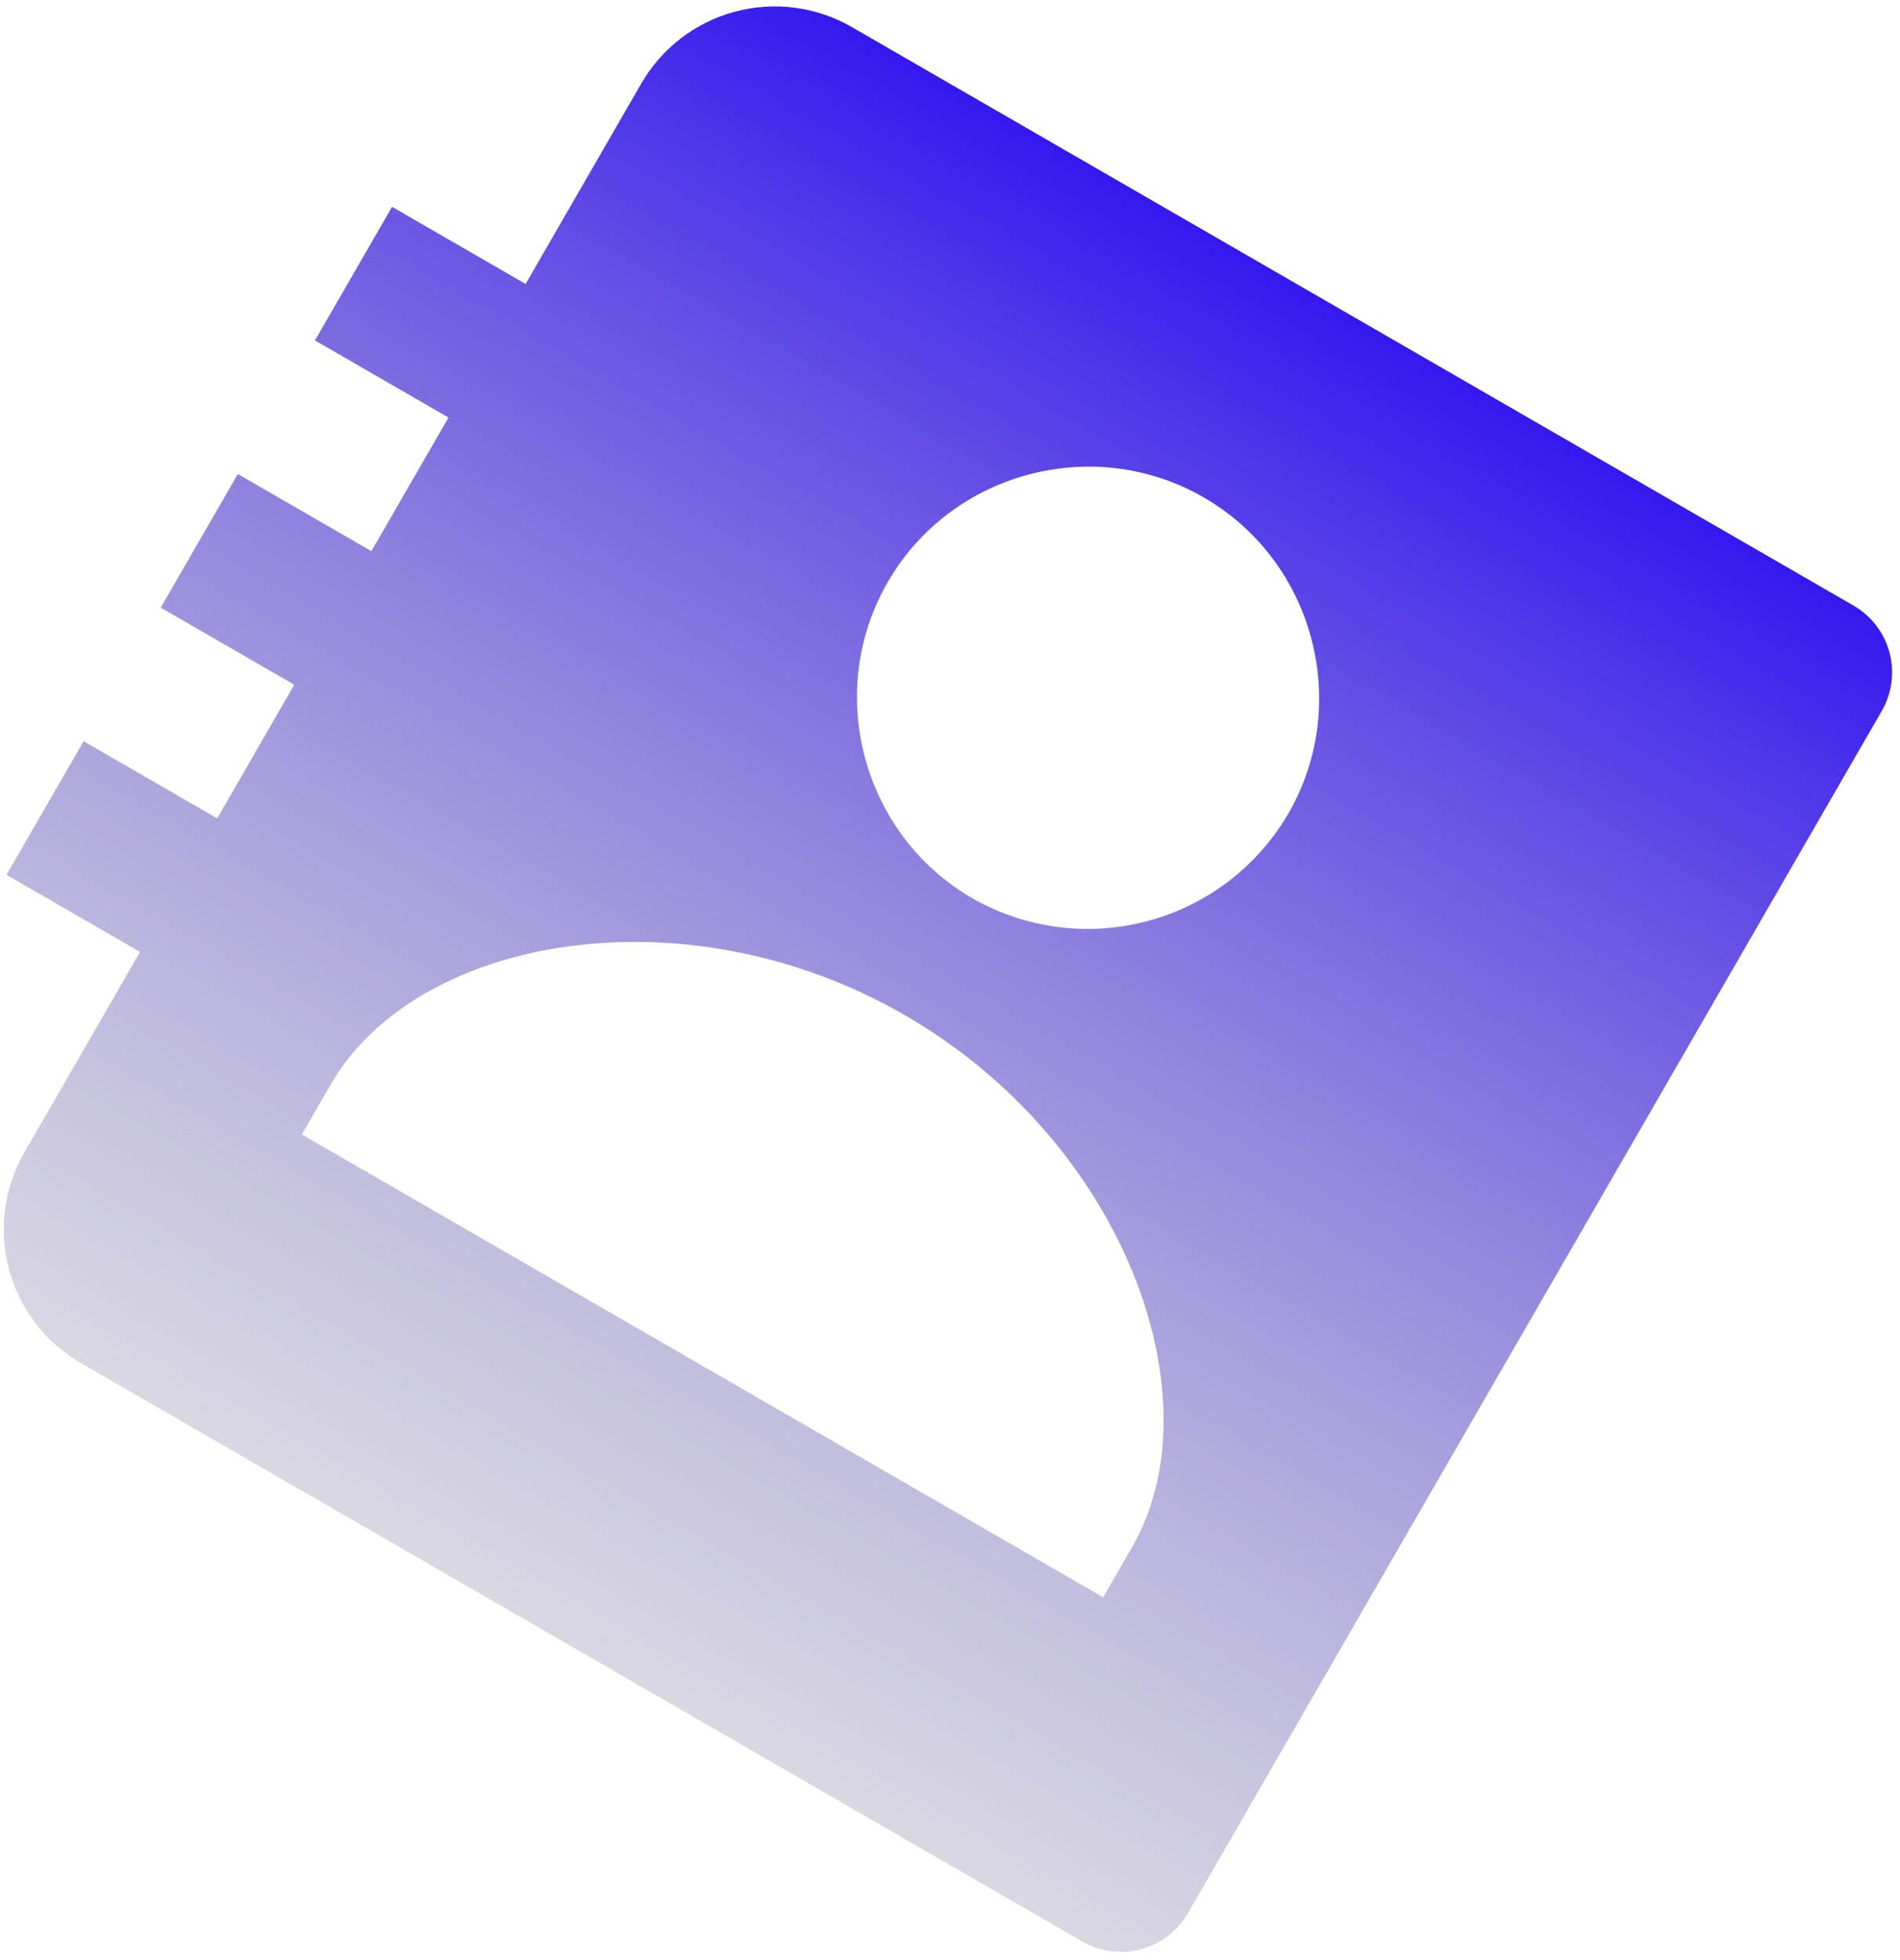 <svg width="225" height="232" viewBox="0 0 225 232" fill="none" xmlns="http://www.w3.org/2000/svg">
<path d="M219.498 71.69L100.884 3.208C96.69 0.786 91.705 0.13 87.027 1.384C82.349 2.637 78.36 5.698 75.938 9.892L62.242 33.615L46.427 24.484L37.296 40.299L53.111 49.43L43.98 65.246L28.165 56.114L19.034 71.93L34.849 81.061L25.718 96.876L9.903 87.745L0.772 103.56L16.587 112.691L2.891 136.414C0.469 140.608 -0.187 145.593 1.067 150.271C2.32 154.95 5.381 158.938 9.575 161.36L128.189 229.842C130.286 231.053 132.779 231.381 135.118 230.754C137.457 230.127 139.451 228.597 140.662 226.5L222.841 84.163C224.051 82.066 224.379 79.573 223.753 77.234C223.126 74.895 221.596 72.901 219.498 71.69ZM142.546 58.881C155.577 66.405 160.101 83.261 152.572 96.3C148.92 102.572 142.937 107.147 135.927 109.026C128.917 110.906 121.448 109.938 115.148 106.335C102.125 98.815 97.603 81.939 105.127 68.907C112.655 55.868 129.522 51.362 142.546 58.881ZM130.636 189.081L35.745 134.295L39.169 128.364C49.3 110.817 81.103 105.13 107.159 120.173C133.214 135.216 144.191 165.603 134.06 183.15L130.636 189.081Z" fill="url(#paint0_linear_266_4379)"/>
<defs>
<linearGradient id="paint0_linear_266_4379" x1="148.33" y1="30.601" x2="57.021" y2="188.753" gradientUnits="userSpaceOnUse">
<stop stop-color="#3518EF"/>
<stop offset="1" stop-color="#928EAE" stop-opacity="0.35"/>
</linearGradient>
</defs>
</svg>
